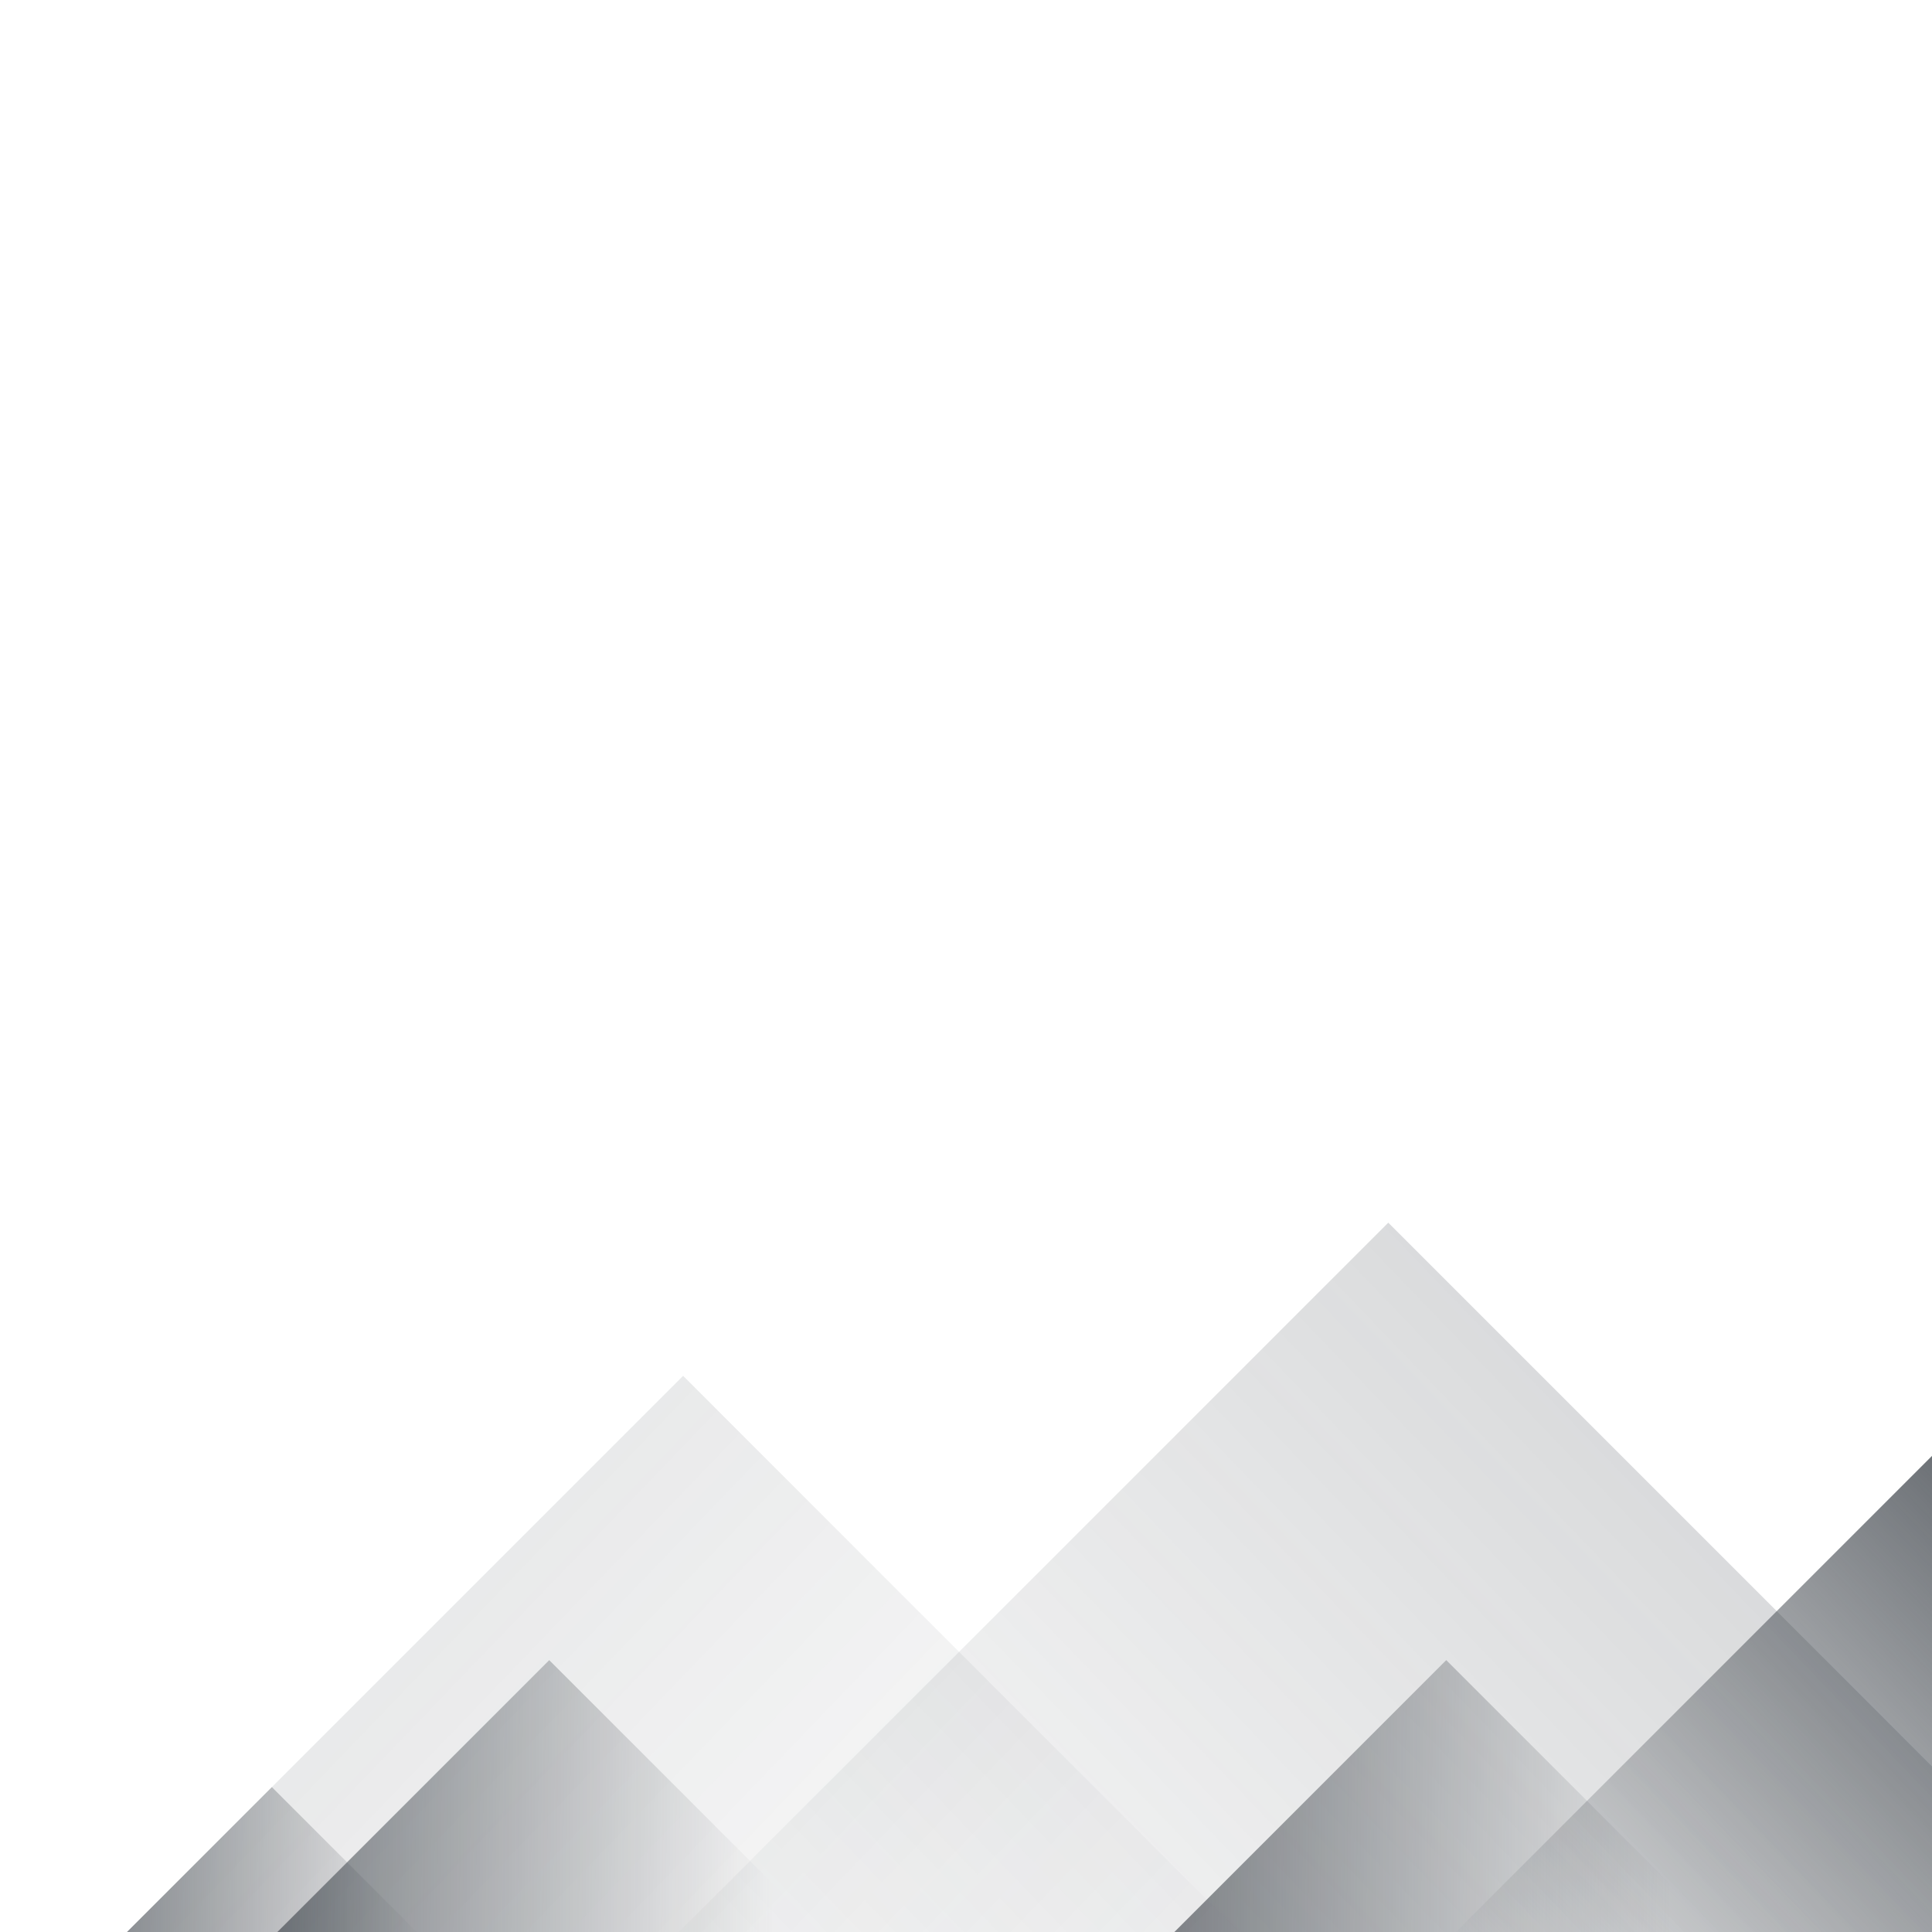 <svg viewBox="0 0 1400 1400" fill="none" xmlns="http://www.w3.org/2000/svg">
    <defs>
        <linearGradient id="gradient_1" x1="1211.5" y1="1310.5" x2="616.5" y2="1304.5" gradientUnits="userSpaceOnUse">
            <stop stop-color="#383E45" stop-opacity="0"/>
            <stop offset="1" stop-color="#383E45"/>
        </linearGradient>
        <linearGradient id="gradient_2" x1="561.5" y1="1310.5" x2="-33.5" y2="1304.5" gradientUnits="userSpaceOnUse">
            <stop stop-color="#383E45" stop-opacity="0"/>
            <stop offset="1" stop-color="#383E45"/>
        </linearGradient>
        <linearGradient id="gradient_3" x1="310.692" y1="1369.75" x2="-103.05" y2="1365.58" gradientUnits="userSpaceOnUse">
            <stop stop-color="#383E45" stop-opacity="0"/>
            <stop offset="1" stop-color="#383E45"/>
        </linearGradient>
        <linearGradient id="gradient_4" x1="1234.5" y1="1601.5" x2="1724.5" y2="1131" gradientUnits="userSpaceOnUse">
            <stop stop-color="#383E45" stop-opacity="0"/>
            <stop offset="1" stop-color="#383E45"/>
        </linearGradient>
        <linearGradient id="gradient_5" x1="727.489" y1="1805.67" x2="1552.08" y2="1013.9" gradientUnits="userSpaceOnUse">
            <stop stop-color="#383E45" stop-opacity="0"/>
            <stop offset="1" stop-color="#383E45"/>
        </linearGradient>
        <linearGradient id="gradient_6" x1="709.835" y1="1706.41" x2="73.769" y2="1095.65" gradientUnits="userSpaceOnUse">
            <stop stop-color="#383E45" stop-opacity="0"/>
            <stop offset="1" stop-color="#383E45"/>
        </linearGradient>
    </defs>
    <path d="M1350 1505L1048 1203L746 1505L1350 1505Z" fill="url(#gradient_1)"/>
    <path d="M700 1505L398 1203L96 1505L700 1505Z" fill="url(#gradient_2)"/>
    <path d="M407 1505L197 1295L-13 1505L407 1505Z" fill="url(#gradient_3)"/>
    <path d="M1977 1632L1400 1055L823 1632L1977 1632Z" fill="url(#gradient_4)"/>
    <path d="M1977 1857L1006 886L35 1857L1977 1857Z" fill="url(#gradient_5)" opacity="0.25"/>
    <path d="M-254 1746L495 997L1244 1746L-254 1746Z" fill="url(#gradient_6)" opacity="0.15"/>
</svg>

